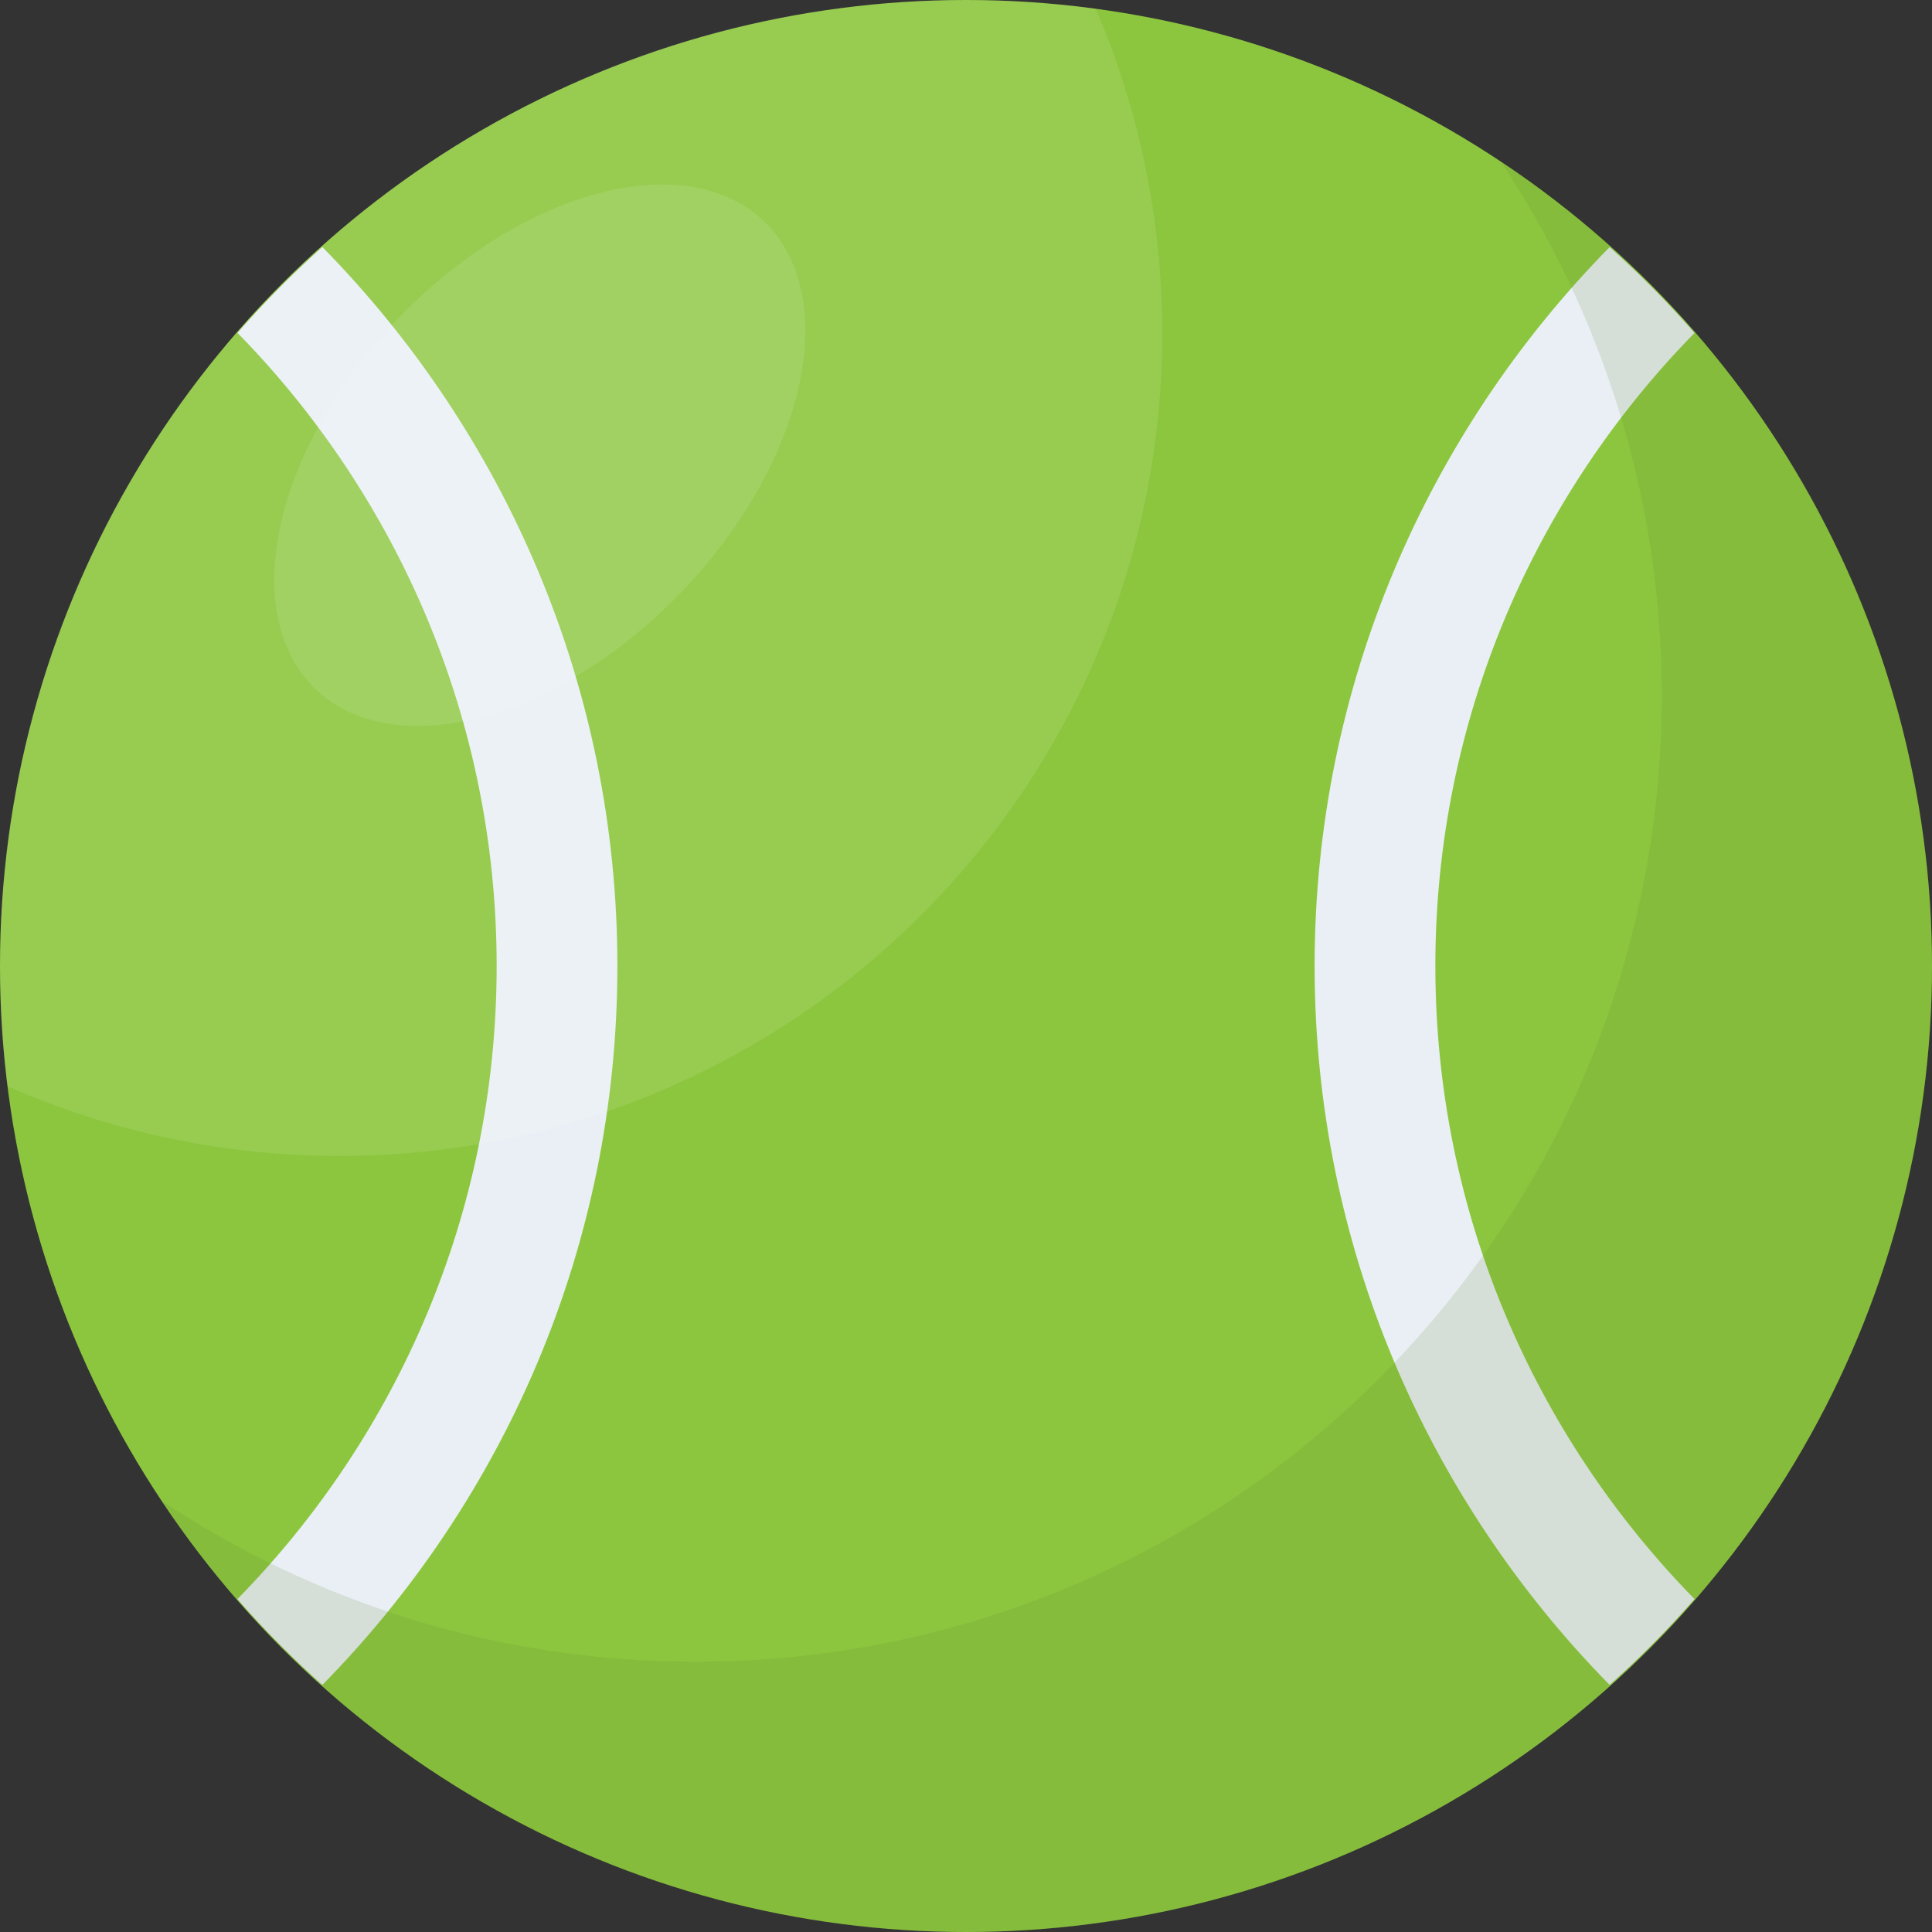<?xml version="1.0" encoding="utf-8"?>
<!-- Generator: Adobe Illustrator 21.1.0, SVG Export Plug-In . SVG Version: 6.00 Build 0)  -->
<svg version="1.1" id="Layer_1" xmlns="http://www.w3.org/2000/svg" xmlns:xlink="http://www.w3.org/1999/xlink" x="0px" y="0px"
	 viewBox="0 0 32 32" style="enable-background:new 0 0 32 32;" xml:space="preserve">
<rect x="0" y="0" width="32" height="32" fill="#333333" stroke="none"/>
<style type="text/css">
	.st0{fill:#E9EFF4;}
	.st1{fill:#BBC7D1;}
	.st2{fill:#E24B4B;}
	.st3{fill:#D23F77;}
	.st4{fill:#D3D9DD;}
	.st5{fill:#E84D88;}
	.st6{fill:#DEE4E9;}
	.st7{fill:#3E4347;}
	.st8{fill:#65B1EF;}
	.st9{fill:#FFFFFF;}
	.st10{fill:#59A5E0;}
	.st11{opacity:0.15;fill:#FFFFFF;}
	.st12{fill:#D03F3F;}
	.st13{opacity:0.15;}
	.st14{fill:#E9B02C;}
	.st15{fill:#F4C534;}
	.st16{opacity:0.5;}
	.st17{fill:#FFD93B;}
	.st18{fill:#353A3D;}
	.st19{fill:#777B7E;}
	.st20{fill:#5A5F63;}
	.st21{fill:#4E99D2;}
	.st22{fill:#CBD6E0;}
	.st23{fill:#6B503B;}
	.st24{fill:#89664C;}
	.st25{fill:#8F6D52;}
	.st26{fill:#A5856D;}
	.st27{fill:#C2CACE;}
	.st28{fill:#BF3333;}
	.st29{fill:#DAE5EF;}
	.st30{fill:#373C3F;}
	.st31{fill:#8CC63E;}
	.st32{fill:#7FB239;}
	.st33{opacity:0.7;}
	.st34{fill:#32373A;}
	.st35{opacity:0.1;fill:#FFFFFF;}
	.st36{opacity:0.5;fill:#DAE5EF;}
	.st37{fill:#8D9BA3;}
	.st38{fill:#7A5B44;}
	.st39{opacity:0.2;fill:#FFFFFF;}
	.st40{fill:#45CBEA;}
	.st41{opacity:0.1;}
	.st42{fill:#7B8B92;}
	.st43{fill:#ACB9C1;}
	.st44{fill:#846144;}
	.st45{fill:#9A795F;}
	.st46{opacity:0.2;}
	.st47{fill:#719D34;}
	.st48{fill:#31373A;}
	.st49{fill:#FFDE55;}
	.st50{fill:#CF7519;}
	.st51{fill:none;stroke:#D03F3F;stroke-width:36;stroke-miterlimit:10;}
	.st52{fill:#F29A2E;}
	.st53{opacity:0.25;}
	.st54{fill:#E18823;}
	.st55{opacity:0.5;fill:#E18823;}
	.st56{opacity:0.2;fill:#5A5F63;}
	.st57{fill:#64892F;}
</style>
<g>
	<g>
		<g>
			<circle class="st31" cx="16" cy="16" r="16"/>
		</g>
	</g>
	<g>
		<path class="st0" d="M3.934,5.514C6.585,8.221,8.226,11.921,8.226,16s-1.641,7.779-4.293,10.486
			c0.438,0.504,0.909,0.976,1.406,1.422c3.018-3.07,4.887-7.273,4.887-11.907S8.357,7.162,5.34,4.092
			C4.842,4.538,4.372,5.011,3.934,5.514z"/>
		<path class="st0" d="M28.066,26.485c-2.651-2.707-4.292-6.406-4.292-10.485s1.641-7.778,4.292-10.485
			c-0.438-0.504-0.909-0.977-1.406-1.422c-3.018,3.07-4.886,7.273-4.886,11.907s1.869,8.837,4.886,11.907
			C27.158,27.462,27.628,26.989,28.066,26.485z"/>
	</g>
	<g class="st41">
		<g>
			<path class="st9" d="M19.25,5.52c0,7.526-6.102,13.626-13.627,13.626c-1.957,0-3.818-0.413-5.499-1.155
				C0.042,17.339,0,16.675,0,16C0,7.163,7.163,0,16,0c0.728,0,1.445,0.049,2.147,0.143C18.857,1.793,19.25,3.611,19.25,5.52z"/>
		</g>
	</g>
	<g class="st41">
		
			<ellipse transform="matrix(0.692 -0.722 0.722 0.692 -2.686 8.779)" class="st9" cx="8.939" cy="7.536" rx="5.367" ry="3.261"/>
	</g>
	<g class="st13">
		<path class="st57" d="M32,16c0,8.836-7.164,16-16,16c-5.563,0-10.463-2.839-13.33-7.147c2.535,1.687,5.579,2.67,8.853,2.67
			c8.836,0,16-7.164,16-16c0-3.274-0.983-6.318-2.67-8.853C29.161,5.537,32,10.437,32,16z"/>
	</g>
</g>
</svg>
